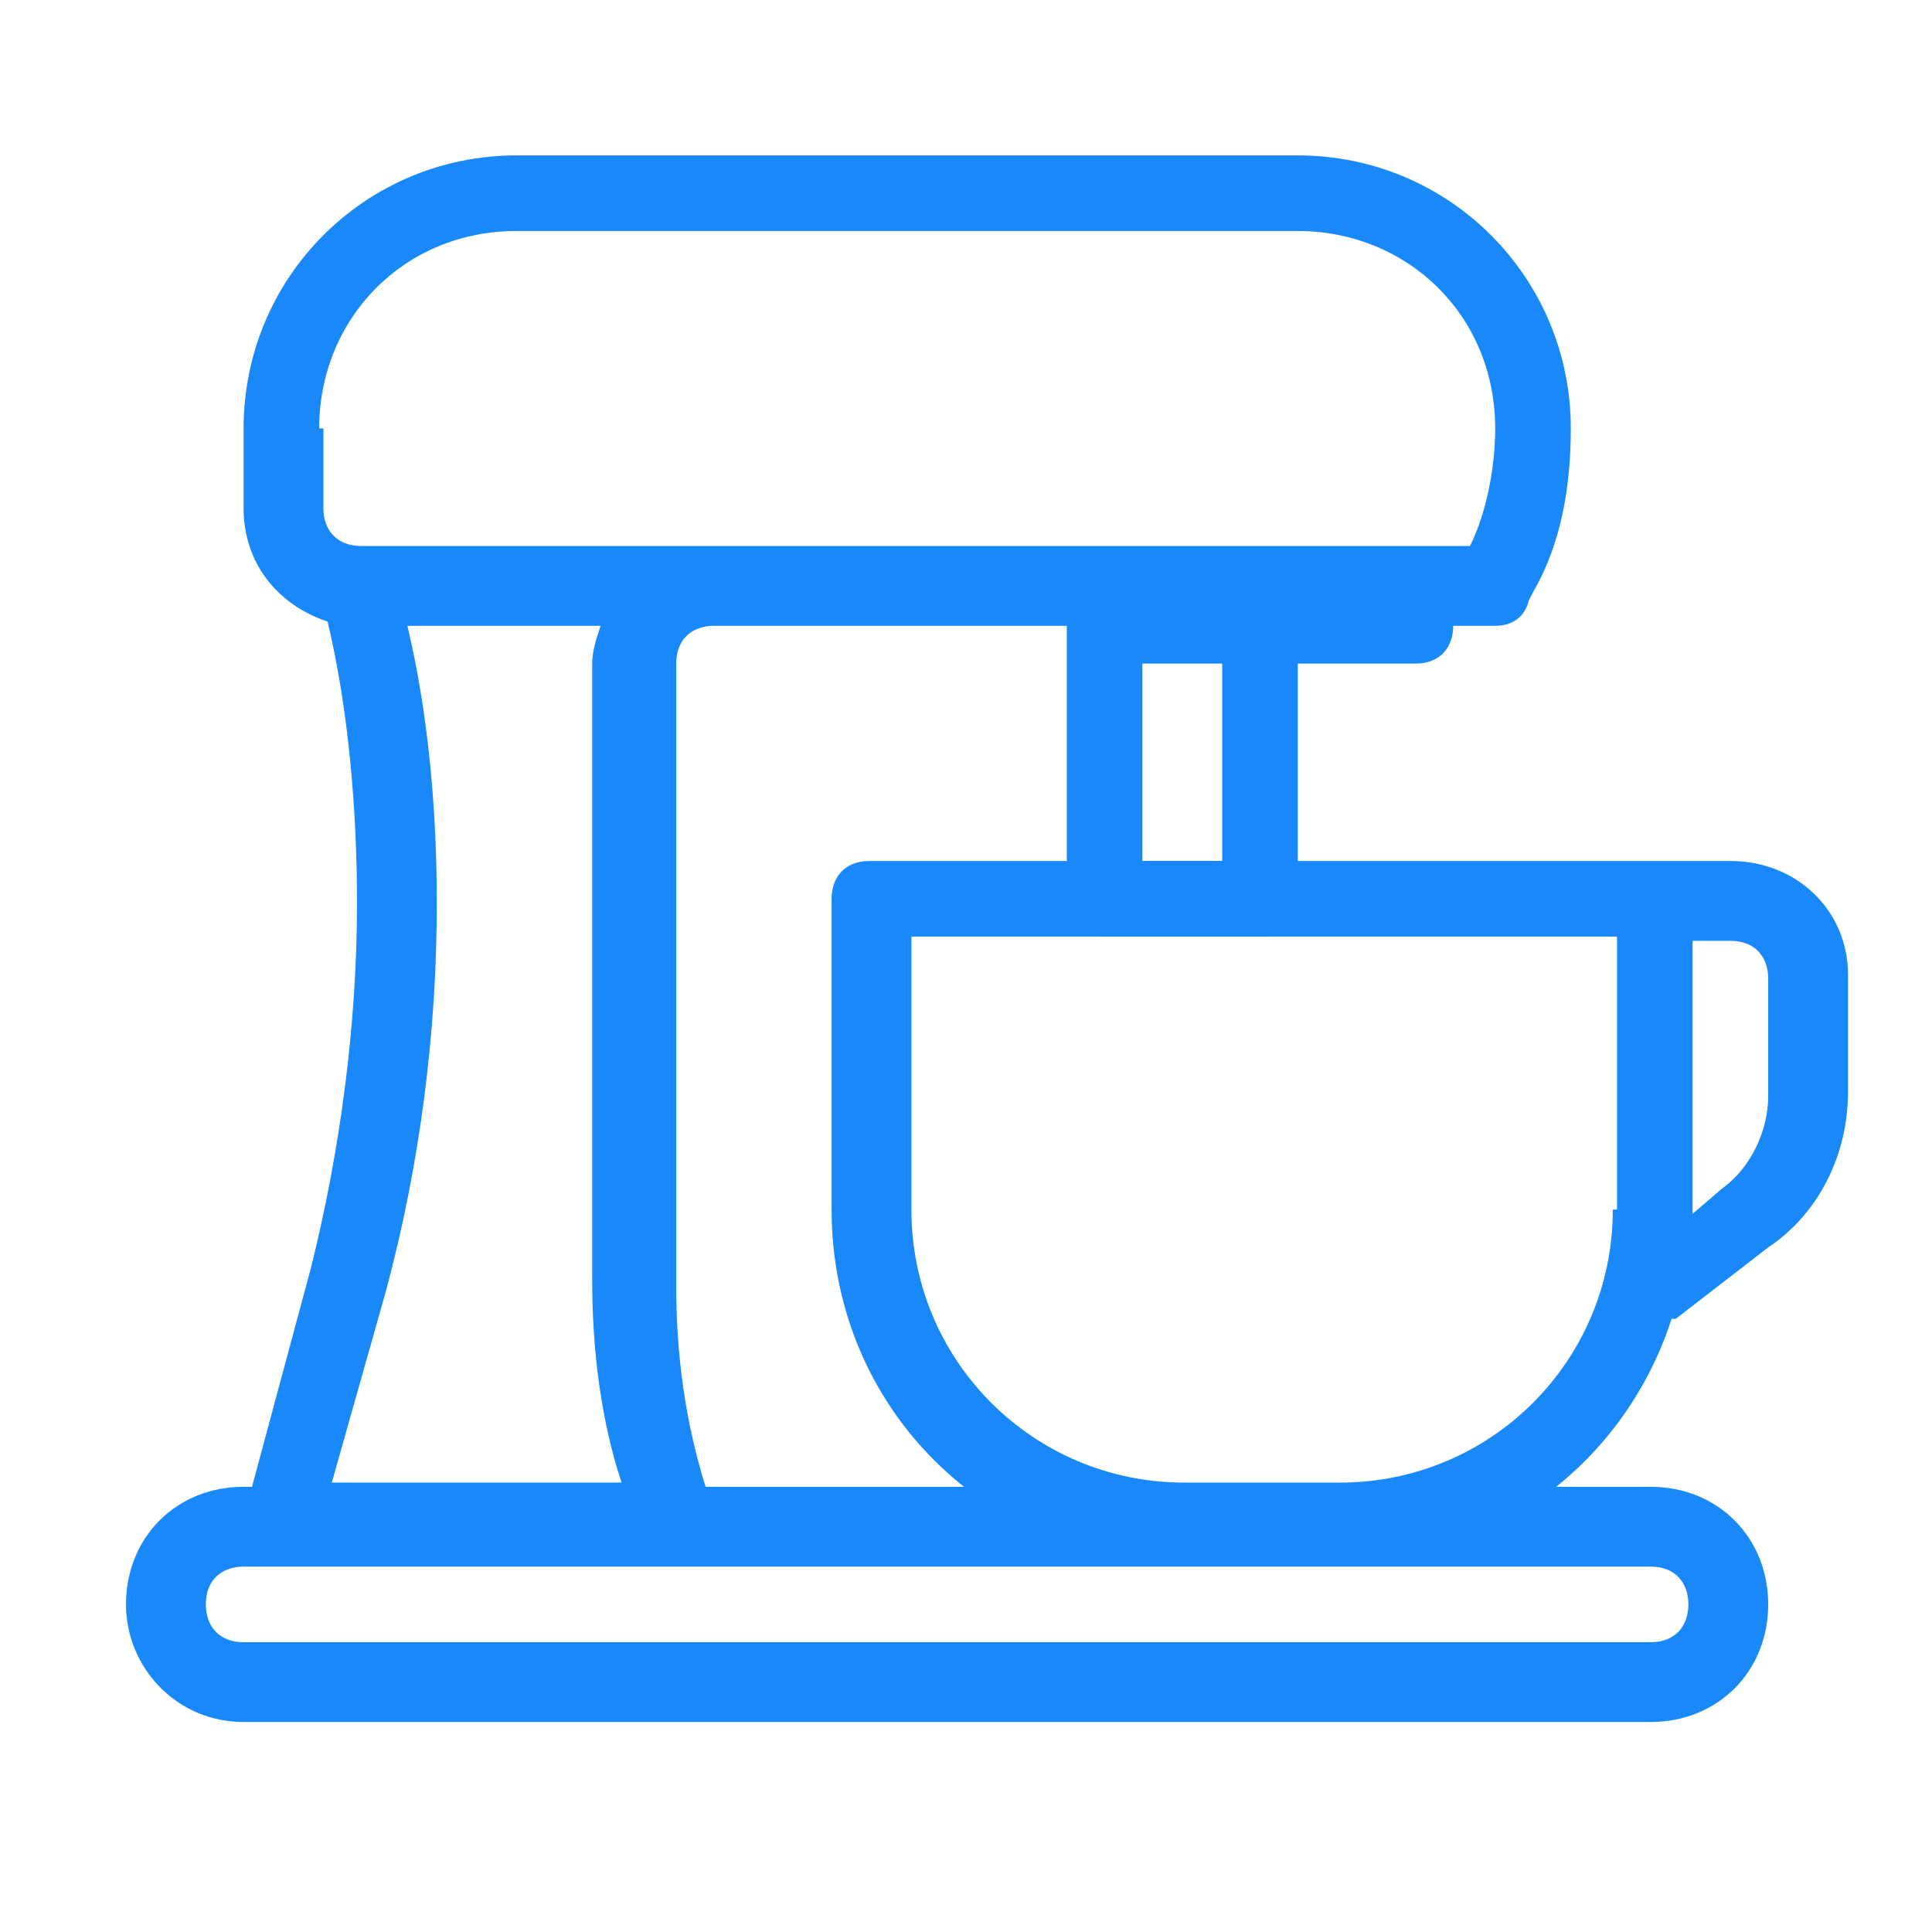 <?xml version="1.0" standalone="no"?><!DOCTYPE svg PUBLIC "-//W3C//DTD SVG 1.1//EN" "http://www.w3.org/Graphics/SVG/1.1/DTD/svg11.dtd"><svg t="1685670465213" class="icon" viewBox="0 0 1024 1024" version="1.1" xmlns="http://www.w3.org/2000/svg" p-id="3771" xmlns:xlink="http://www.w3.org/1999/xlink" width="200" height="200"><path d="M874.852 788.035H373.983c-11.13-35.617-15.583-71.235-15.583-106.852V351.722c0-13.357 8.904-20.035 20.035-20.035h414.052c8.904 0 15.583-4.452 17.809-13.357l2.226-4.452c15.583-26.713 20.035-57.878 20.035-86.817 0-80.139-64.557-144.696-144.696-144.696H273.809c-80.139 0-144.696 64.557-144.696 144.696v42.296c0 28.939 17.809 51.2 44.522 60.104 11.13 46.748 15.583 100.174 15.583 149.148 0 64.557-8.904 131.339-24.487 193.67L133.565 788.035h-4.452c-35.617 0-62.33 26.713-62.33 62.33C66.783 883.757 93.496 912.696 129.113 912.696h745.739c35.617 0 62.33-26.713 62.33-62.33 0-35.617-26.713-62.33-62.33-62.33zM169.183 227.061c0-57.878 44.522-104.626 104.626-104.626h414.052c57.878 0 104.626 44.522 104.626 104.626 0 20.035-4.452 44.522-13.357 62.33H191.443c-13.357 0-20.035-8.904-20.035-20.035v-42.296z m35.617 456.348c17.809-66.783 26.713-135.791 26.713-204.8 0-48.974-4.452-100.174-15.583-146.922h102.4c-2.226 6.678-4.452 13.357-4.452 20.035v327.235c0 35.617 4.452 73.461 15.583 106.852H175.861l28.939-102.4z m670.052 186.991H129.113c-13.357 0-20.035-8.904-20.035-20.035 0-13.357 8.904-20.035 20.035-20.035h745.739c13.357 0 20.035 8.904 20.035 20.035s-6.678 20.035-20.035 20.035z m0 0" fill="#1989fa" p-id="3772"></path><path d="M917.148 456.348H460.8c-13.357 0-20.035 8.904-20.035 20.035v164.73c0 104.626 82.365 186.991 186.991 186.991h82.365c82.365 0 151.374-53.426 175.861-129.113h2.226l48.974-37.843c26.713-17.809 42.296-48.974 42.296-82.365v-62.33c0-33.391-26.713-60.104-62.33-60.104z m-62.33 184.765c0 80.139-64.557 144.696-144.696 144.696h-82.365c-80.139 0-144.696-64.557-144.696-144.696v-144.696h373.983v144.696z m82.365-60.104c0 17.809-8.904 37.843-24.487 48.974l-15.583 13.357v-144.696h20.035c13.357 0 20.035 8.904 20.035 20.035v62.33z m0 0" fill="#1989fa" p-id="3773"></path><path d="M750.191 311.652h-164.73c-13.357 0-20.035 8.904-20.035 20.035v144.696c0 13.357 8.904 20.035 20.035 20.035H667.826c13.357 0 20.035-8.904 20.035-20.035v-124.661h62.33c13.357 0 20.035-8.904 20.035-20.035 2.226-13.357-6.678-20.035-20.035-20.035z m-102.4 144.696h-42.296v-104.626h42.296v104.626z m0 0" fill="#1989fa" p-id="3774"></path></svg>